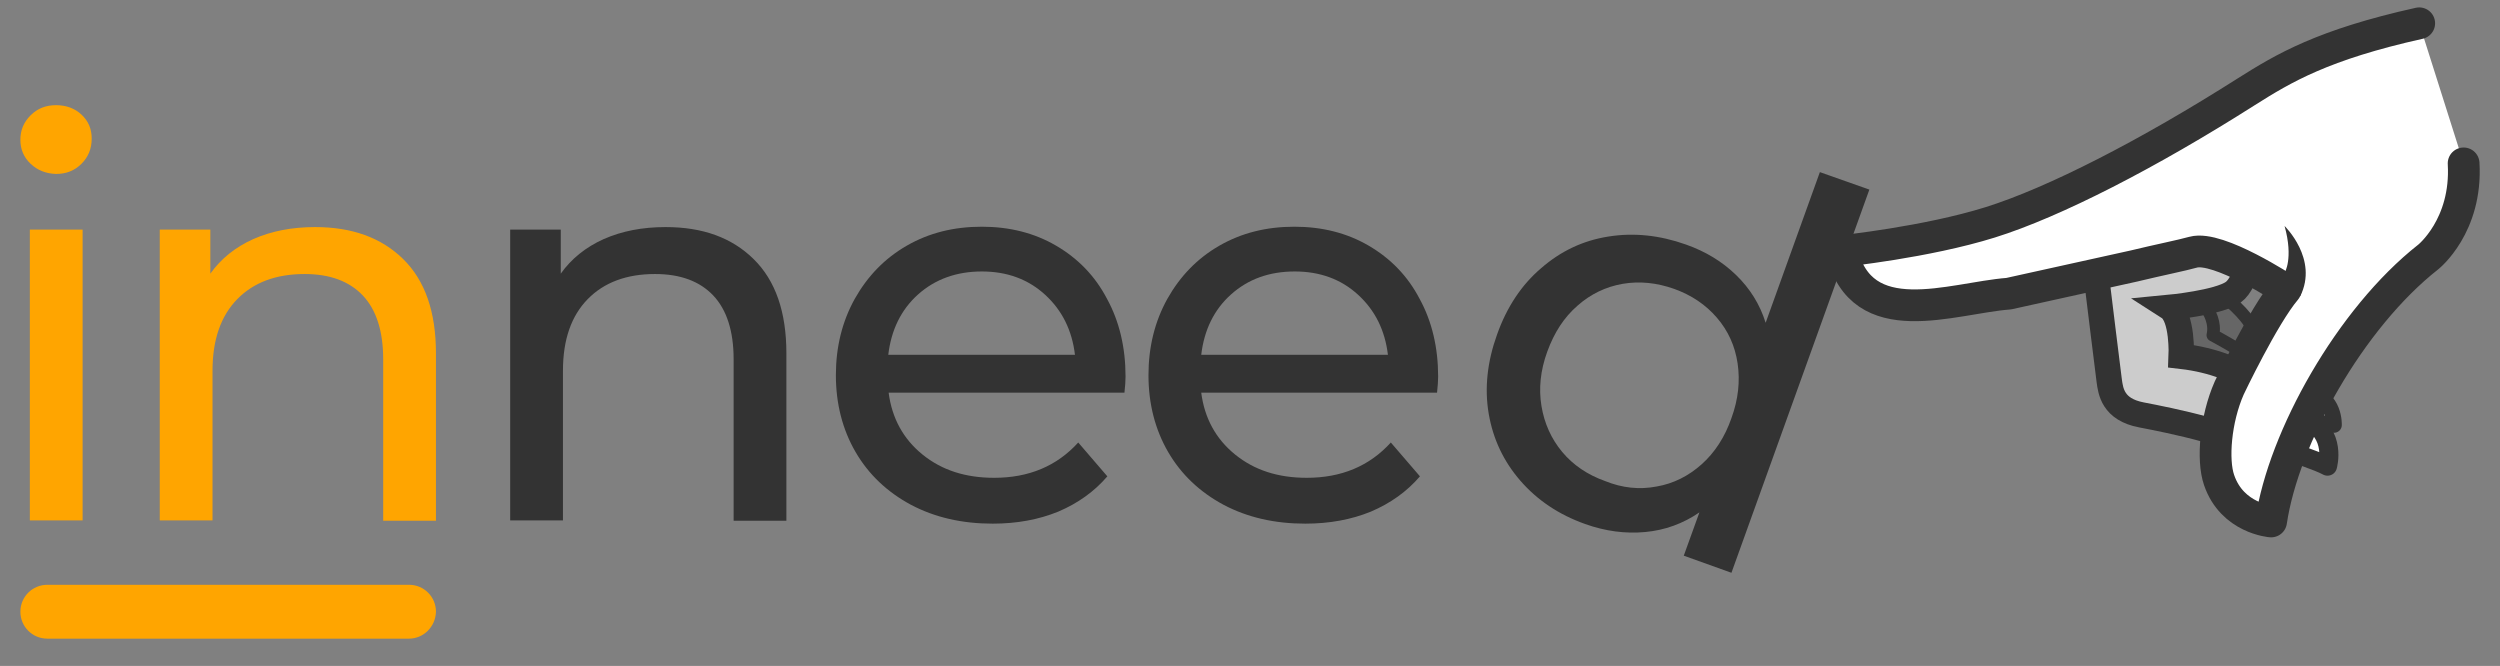 <?xml version="1.0" encoding="utf-8"?>
<!-- Generator: Adobe Illustrator 20.1.0, SVG Export Plug-In . SVG Version: 6.00 Build 0)  -->
<svg version="1.1" id="Layer_1" xmlns="http://www.w3.org/2000/svg" xmlns:xlink="http://www.w3.org/1999/xlink" x="0px" y="0px"
	 viewBox="0 0 687 183" enable-background="new 0 0 687 183" xml:space="preserve">
<rect x="0" y="0" width="687" height="183" fill="#808080" stroke="none"/>
<g>
	
		<path fill="#FFFFFF" stroke="#333333" stroke-width="4.252" stroke-linecap="round" stroke-linejoin="round" stroke-miterlimit="10" d="
		M632.6,115.6c0,0,6.6,0.5,8.8,1.2c0,0,0.4-7.6-7-9.1"/>
	
		<path fill="#FFFFFF" stroke="#333333" stroke-width="5.236" stroke-linecap="round" stroke-linejoin="round" stroke-miterlimit="10" d="
		M629.4,124.2c0,0,7.7,2.5,10.2,3.9c0,0,2.6-9-5.8-12.9"/>
	<path fill="#666666" stroke="#333333" stroke-width="3.491" stroke-linecap="round" stroke-miterlimit="10" d="M605,76.9
		c0,0,16.7,10.8,14.3,16.8s-8.1,7.8-8.1,7.8l-13.5-23.7L605,76.9z"/>
	
		<path fill="#666666" stroke="#333333" stroke-width="3.491" stroke-linecap="round" stroke-linejoin="round" stroke-miterlimit="10" d="
		M601.9,79.9c0,0,7.7,5.6,6.2,12.2c0,0,11.5,6.1,14.8,9.7l1,14.5l-37.9-11l-1.1-23.5L601.9,79.9z"/>
	<path fill="#CCCCCC" stroke="#333333" stroke-width="6.981" stroke-linecap="round" stroke-miterlimit="10" d="M576.5,79.4
		c0,0,2.7,22.1,3.1,25.1s1,8,8.8,9.5c7.8,1.5,28.4,5.6,32.6,10.6l3.7-14.9c0,0-7-9.7-25.3-11.8c0,0,0.5-10.9-3.4-13.4
		c0,0,13.7-1.3,17.7-4.2c4-2.9,4.9-12.7,4.9-12.7l-15.1-5.6l-29.4,12.9L576.5,79.4z"/>
	
		<path fill="#FFFFFF" stroke="#333333" stroke-width="8.726" stroke-linecap="round" stroke-linejoin="round" stroke-miterlimit="10" d="
		M664.8,6.4c-26.5,5.9-37.2,12.3-47.5,18.8c-26.9,17.1-52.8,30.4-70.4,35.9S506.1,69,506.1,69c5.4,22.9,30.2,12.9,45.9,11.7
		l34.4-7.6c6.6-1.6,13.1-2.9,16.3-3.8c6.9-1.9,25.4,10.3,25.4,10.3c-6.1,7.2-15.5,27-15.5,27c-3.8,8.6-4.7,19.8-2.8,25.3
		c3.6,10.6,14.3,11.4,14.3,11.4c3.4-23,21.7-55.8,43.2-72.7c0,0,10.7-8.5,9.7-25.7"/>
	<path fill="#333333" d="M627.8,75c0,0,2.5-3.9,0-12.9c0,0,9.4,9.1,4.3,19.3"/>
</g>
<path fill="#FFA500" d="M8.4,45c-1.9-1.8-2.8-4-2.8-6.6s0.9-4.8,2.8-6.7c1.9-1.9,4.2-2.8,7-2.8c2.8,0,5.2,0.9,7,2.6
	c1.9,1.8,2.8,3.9,2.8,6.6c0,2.7-0.9,5-2.8,6.9c-1.9,1.9-4.2,2.8-7,2.8C12.6,47.7,10.3,46.8,8.4,45z M8.2,63.1h14.5V143H8.2V63.1z"/>
<path fill="#FFA500" d="M110.8,71.2c6,5.9,9,14.5,9,25.9v46h-14.5V98.7c0-7.7-1.9-13.6-5.6-17.5c-3.7-3.9-9-5.9-16-5.9
	c-7.8,0-14,2.3-18.5,6.9c-4.5,4.6-6.8,11.1-6.8,19.7V143H43.9V63.1h13.9v12.1c2.9-4.1,6.9-7.3,11.8-9.5c5-2.2,10.6-3.3,17-3.3
	C96.7,62.4,104.8,65.3,110.8,71.2z"/>
<path fill="#333333" d="M207.1,71.2c6,5.9,9,14.5,9,25.9v46h-14.5V98.7c0-7.7-1.9-13.6-5.6-17.5c-3.7-3.9-9-5.9-16-5.9
	c-7.8,0-14,2.3-18.5,6.9c-4.5,4.6-6.8,11.1-6.8,19.7V143h-14.5V63.1h13.9v12.1c2.9-4.1,6.9-7.3,11.8-9.5c5-2.2,10.6-3.3,17-3.3
	C193.1,62.4,201.1,65.3,207.1,71.2z"/>
<path fill="#333333" d="M309,107.9h-64.8c0.9,7,4,12.7,9.3,17c5.3,4.3,11.8,6.4,19.7,6.4c9.5,0,17.2-3.2,23.1-9.7l8,9.3
	c-3.6,4.2-8.1,7.4-13.5,9.7c-5.4,2.2-11.4,3.3-18,3.3c-8.4,0-15.9-1.7-22.5-5.2c-6.5-3.5-11.6-8.3-15.2-14.5
	c-3.6-6.2-5.4-13.3-5.4-21.1c0-7.7,1.7-14.7,5.2-21c3.5-6.2,8.2-11.1,14.3-14.6c6.1-3.5,12.9-5.2,20.6-5.2c7.6,0,14.4,1.7,20.4,5.2
	c6,3.5,10.7,8.3,14,14.6c3.4,6.2,5.1,13.4,5.1,21.4C309.3,104.6,309.2,106.1,309,107.9z M252.3,80.9c-4.7,4.2-7.4,9.8-8.2,16.6h51.3
	c-0.8-6.7-3.5-12.2-8.2-16.5c-4.7-4.3-10.5-6.4-17.4-6.4S257,76.7,252.3,80.9z"/>
<path fill="#333333" d="M394.9,107.9h-64.8c0.9,7,4,12.7,9.3,17c5.3,4.3,11.8,6.4,19.7,6.4c9.5,0,17.2-3.2,23.1-9.7l8,9.3
	c-3.6,4.2-8.1,7.4-13.5,9.7c-5.4,2.2-11.4,3.3-18,3.3c-8.4,0-15.9-1.7-22.5-5.2c-6.5-3.5-11.6-8.3-15.2-14.5
	c-3.6-6.2-5.4-13.3-5.4-21.1c0-7.7,1.7-14.7,5.2-21c3.5-6.2,8.2-11.1,14.3-14.6c6.1-3.5,12.9-5.2,20.6-5.2c7.6,0,14.4,1.7,20.4,5.2
	c6,3.5,10.7,8.3,14,14.6c3.4,6.2,5.1,13.4,5.1,21.4C395.2,104.6,395.1,106.1,394.9,107.9z M338.3,80.9c-4.7,4.2-7.4,9.8-8.2,16.6
	h51.3c-0.8-6.7-3.5-12.2-8.2-16.5c-4.7-4.3-10.5-6.4-17.4-6.4C348.8,74.6,343,76.7,338.3,80.9z"/>
<path fill="#333333" d="M513.7,52.1l-37.9,105.3l-13.1-4.7l4.3-11.9c-4.5,3.1-9.5,4.9-14.9,5.4c-5.4,0.5-10.9-0.2-16.5-2.2
	c-7.3-2.6-13.2-6.6-17.8-11.9c-4.6-5.3-7.5-11.4-8.7-18.4c-1.2-7-0.4-14.3,2.3-21.8c2.7-7.6,6.8-13.7,12.1-18.2
	C428.9,69,435,66.1,442,65c6.9-1.1,14-0.4,21.3,2.2c5.4,1.9,10,4.7,13.8,8.4c3.8,3.7,6.5,8,8.1,13.1l14.9-41.4L513.7,52.1z
	 M455.2,133.7c4.7-0.8,8.8-2.9,12.4-6.1c3.6-3.2,6.4-7.5,8.2-12.7c1.9-5.2,2.4-10.2,1.7-15c-0.7-4.8-2.6-9-5.7-12.6
	c-3.1-3.6-7-6.2-11.7-7.9c-4.8-1.7-9.5-2.2-14.2-1.4c-4.6,0.8-8.8,2.8-12.4,6c-3.7,3.2-6.4,7.4-8.3,12.6c-1.9,5.2-2.4,10.2-1.6,15
	c0.8,4.8,2.7,9,5.7,12.6c3,3.6,7,6.3,11.8,8C445.8,134.1,450.5,134.6,455.2,133.7z"/>
<path fill="#FFA500" d="M112.4,175.5H13c-4.1,0-7.4-3.3-7.4-7.4v0c0-4.1,3.3-7.4,7.4-7.4h99.4c4.1,0,7.4,3.3,7.4,7.4v0
	C119.7,172.2,116.4,175.5,112.4,175.5z"/>
<g>
</g>
<g>
</g>
<g>
</g>
<g>
</g>
<g>
</g>
<g>
</g>
<g>
</g>
<g>
</g>
<g>
</g>
<g>
</g>
<g>
</g>
<g>
</g>
<g>
</g>
<g>
</g>
<g>
</g>
</svg>
